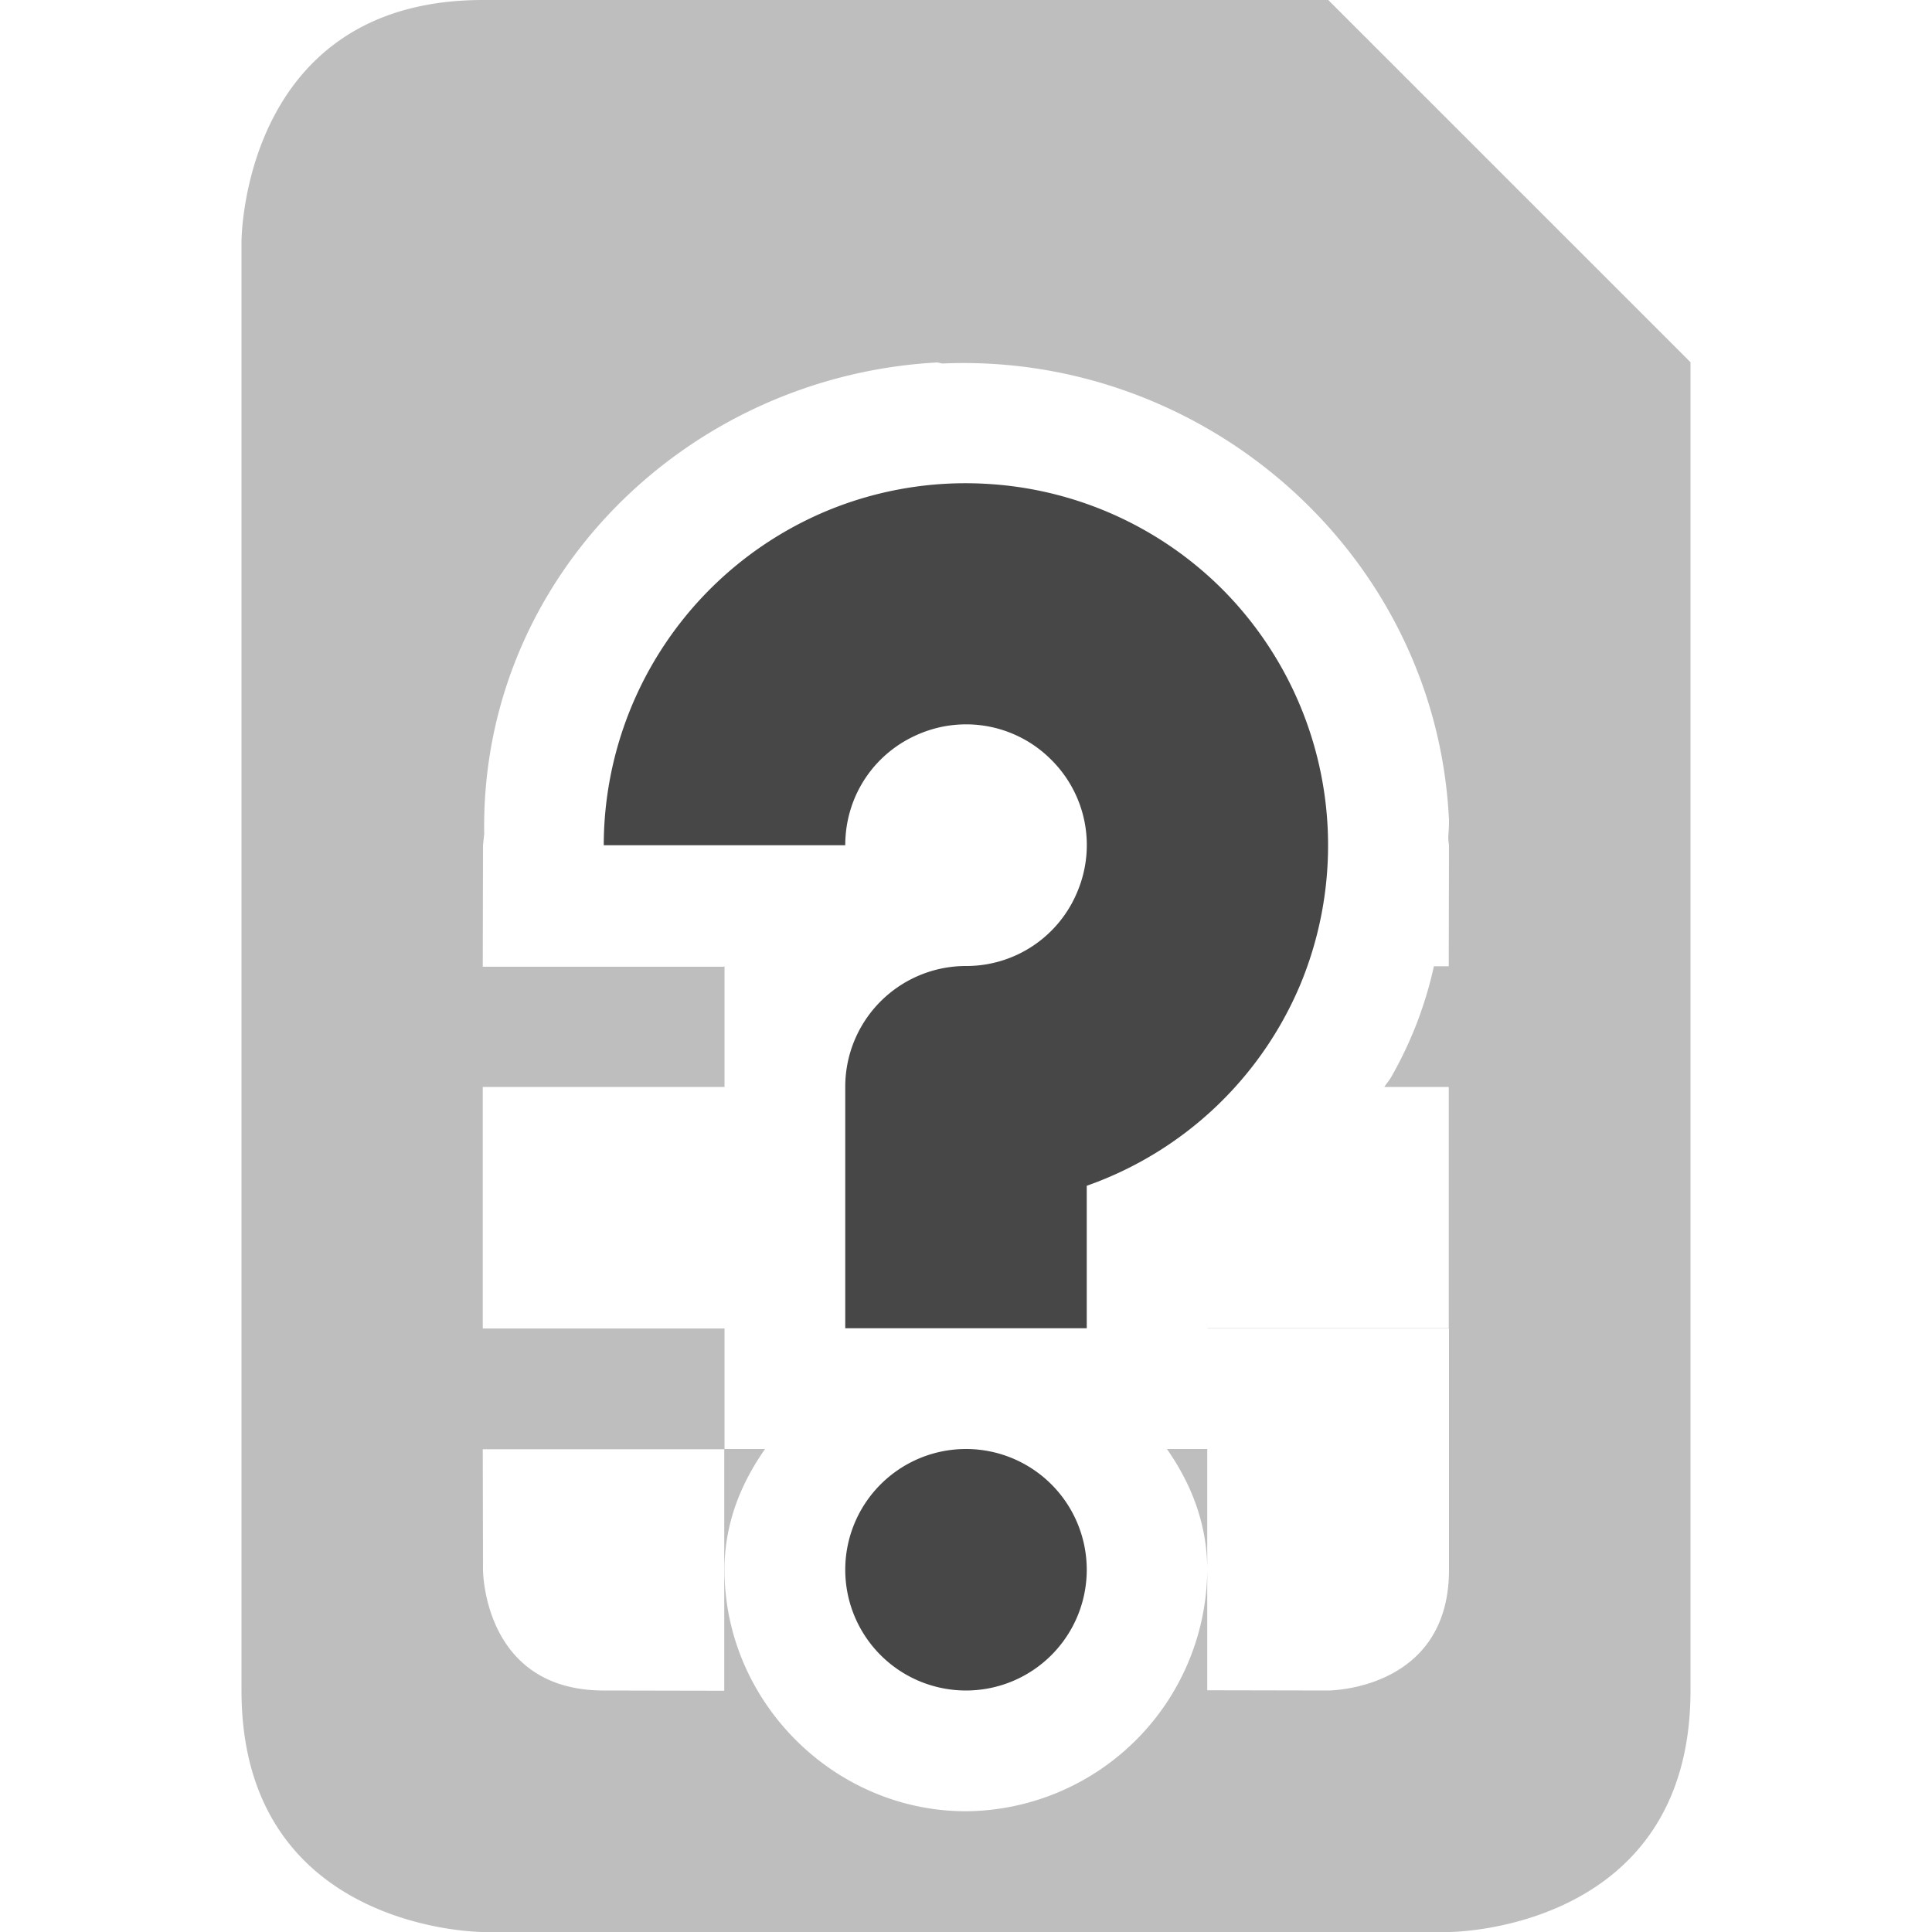 <svg xmlns="http://www.w3.org/2000/svg" width="16" height="16">
    <g fill="#474747">
        <path d="M4 0C2 0 2 2 2 2v12c0 2 2 2 2 2h8s2 0 2-2V3l-3-3zm3.755 3.002c.02-.001.037.009.057.008 2.16-.09 4.063 1.565 4.186 3.746l.002.03v.027c0 .045-.005.086-.006.13 0 .015.006.057.006.057l-.002 1.002h-.123a3.248 3.248 0 01-.354.918c-.017.03-.039.054-.057.082h.534V11H12v2c0 1-1 1-1 1l-1.002-.002v-.984A2.014 2.014 0 018 15c-1.093 0-2-.907-2-2 0-.382.134-.712.336-1H6v-.998H3.998v-2H6V8h-.002v.006h-2L4 7l.01-.094c-.034-2.109 1.67-3.788 3.746-3.904zM11.998 11H10v.002h1.998zM8.666 5.13c.718.266 1.271.933 1.324 1.735 0-.007.002-.007.002-.013-.054-.799-.6-1.46-1.326-1.721zM9.664 12c.199.285.331.613.334.99V12zm-5.666.002h2v2L5 14c-1 0-1-1-1-1z" opacity=".35"/>
        <path d="M8.152 4.006a2.992 2.992 0 00-1.3.223A3.005 3.005 0 005 7h2c0-.407.24-.768.617-.924a.994.994 0 011.09.217.994.994 0 01.216 1.09A.994.994 0 018 8a1 1 0 00-1 1v2h2V9.82a2.998 2.998 0 001.771-1.672 3.006 3.006 0 00-.65-3.27 3.001 3.001 0 00-1.97-.872zM8 12a1 1 0 00-1 1 1 1 0 001 1 1 1 0 001-1 1 1 0 00-1-1z"/>
    </g>
</svg>
